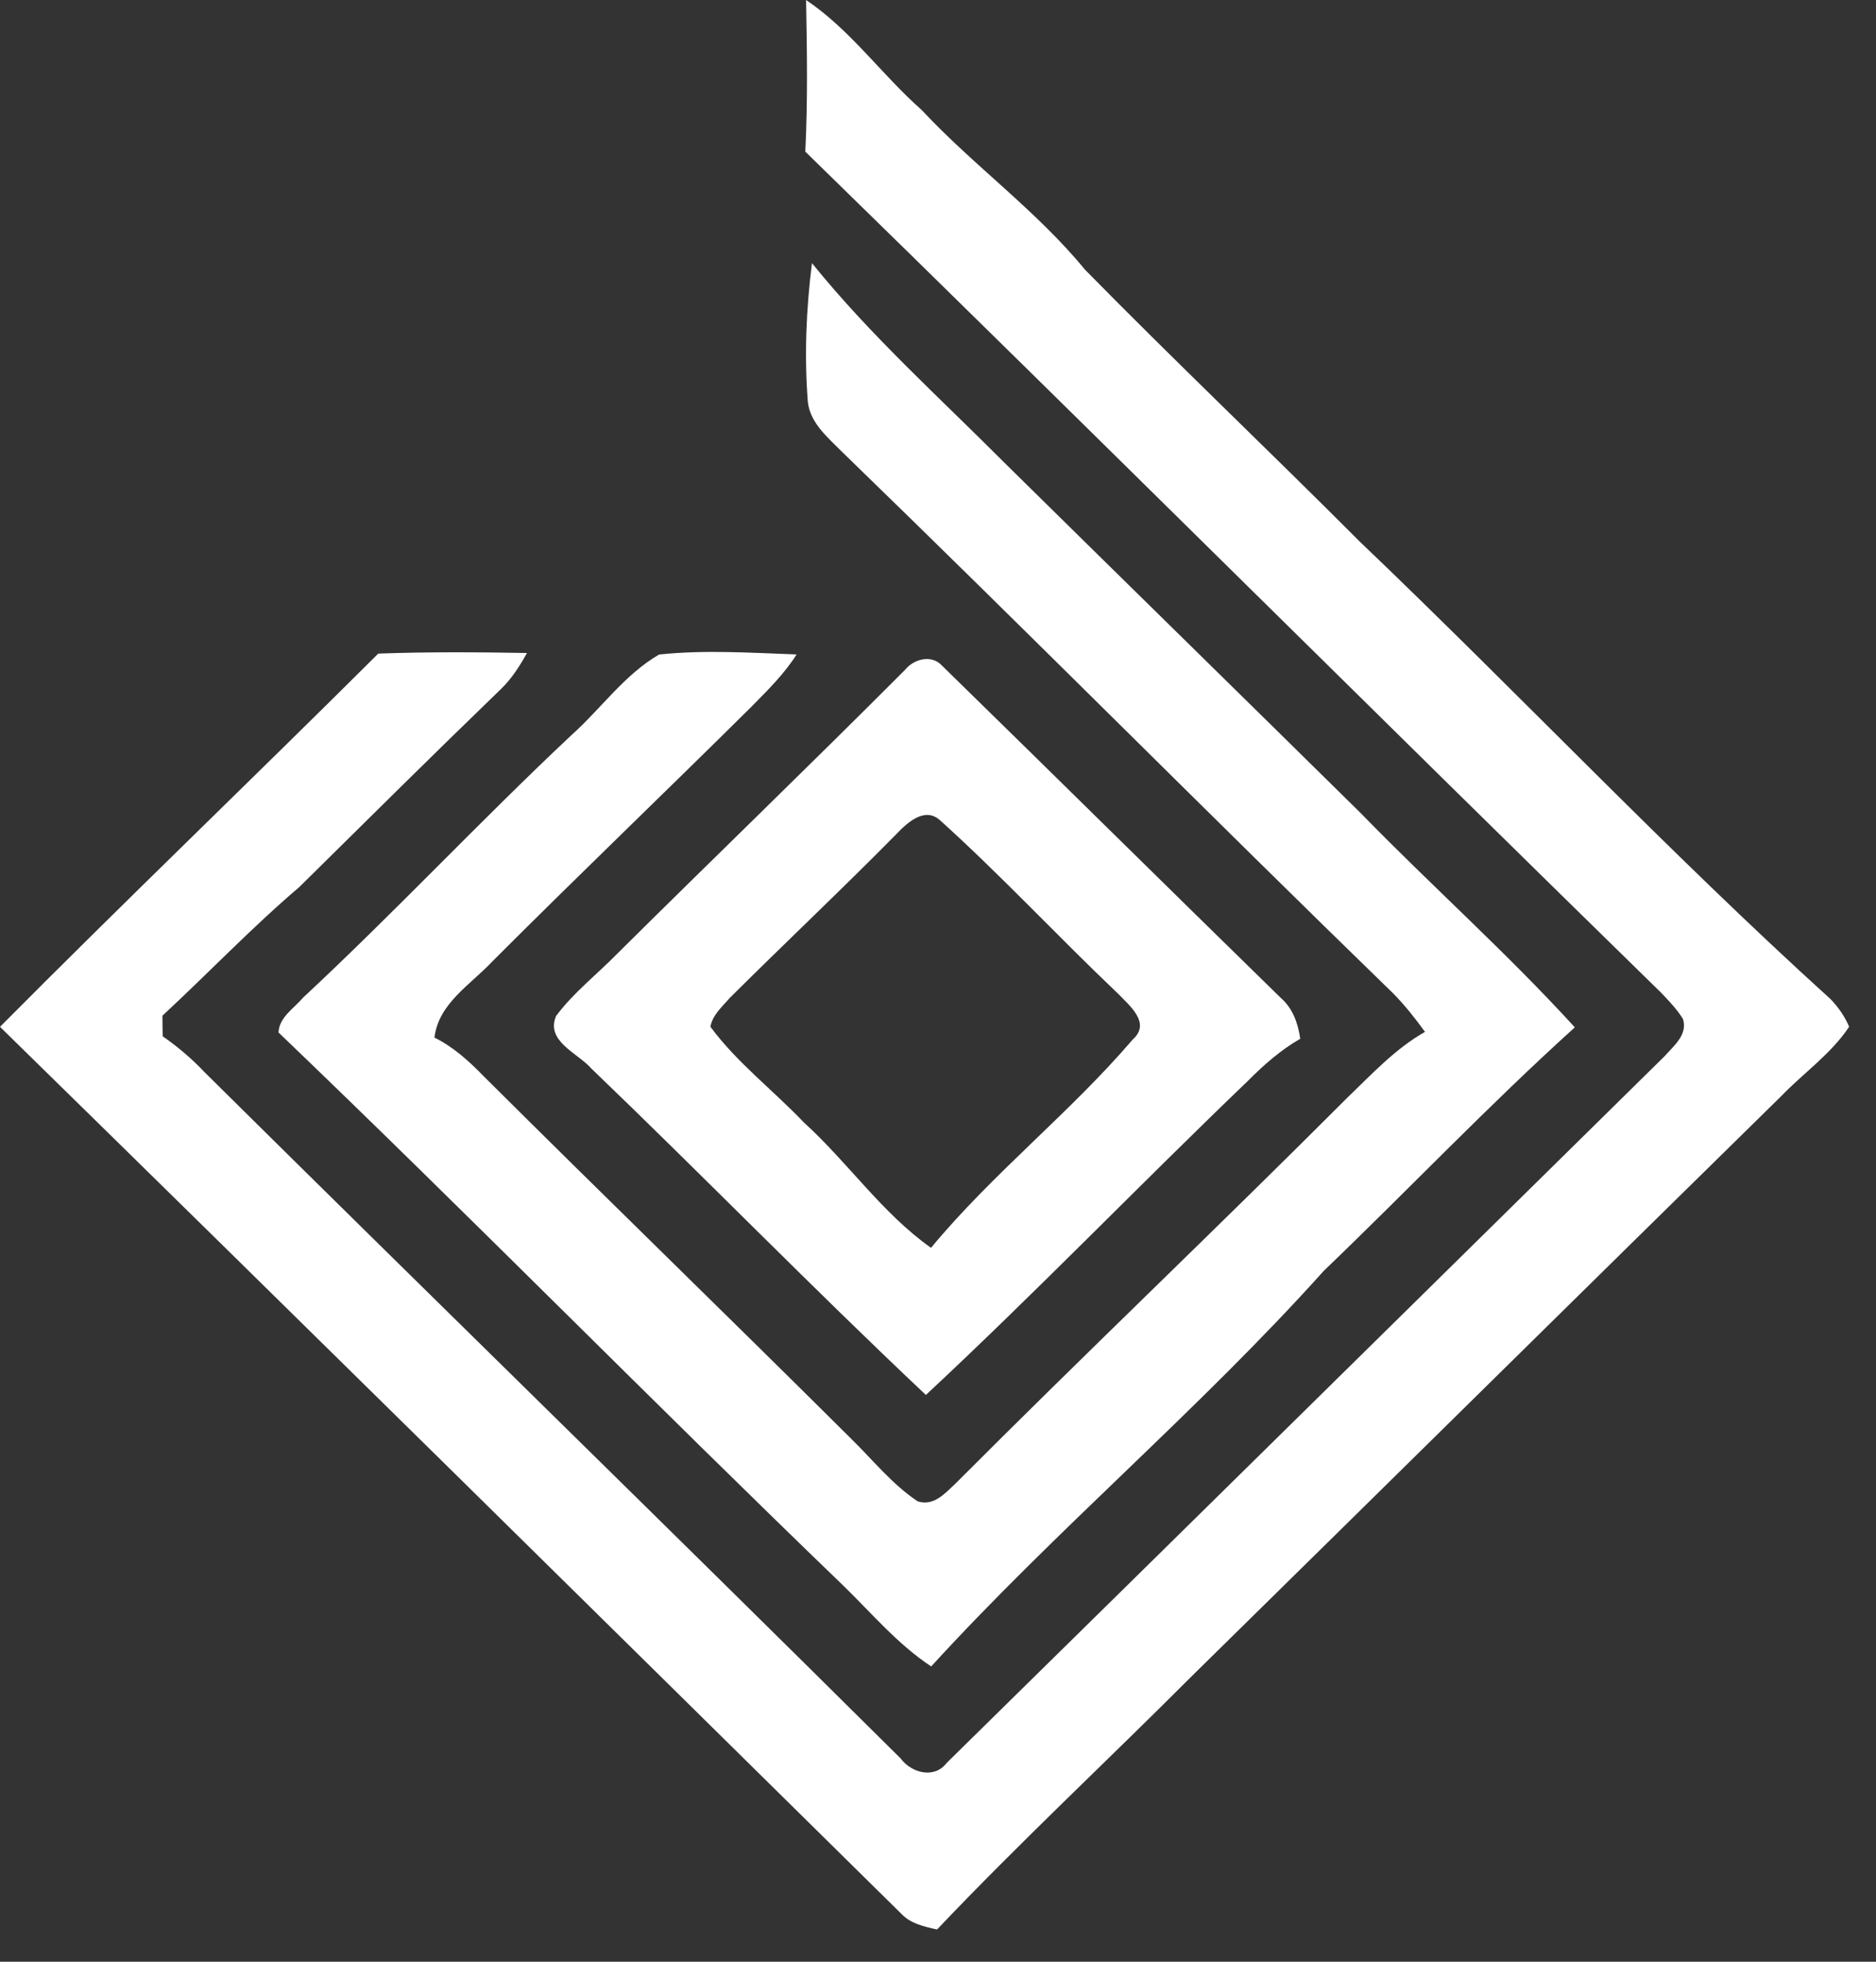 <svg width="22" height="23" viewBox="0 0 22 23" fill="none" xmlns="http://www.w3.org/2000/svg">
<rect x="0" y="0" width="22" height="23" fill="#333333" stroke="none"/>
<path d="M9.453 0C9.976 0.352 10.339 0.875 10.808 1.289C11.418 1.943 12.155 2.468 12.723 3.161C13.782 4.239 14.88 5.281 15.947 6.351C17.804 8.123 19.565 9.991 21.468 11.715C21.557 11.808 21.634 11.916 21.685 12.038C21.474 12.356 21.151 12.579 20.887 12.853C18.582 15.115 16.284 17.384 13.981 19.647C12.987 20.643 11.957 21.602 10.989 22.622C10.84 22.589 10.683 22.555 10.574 22.442C7.053 18.971 3.533 15.498 0 12.039C1.463 10.566 2.965 9.128 4.436 7.663C5.016 7.642 5.598 7.646 6.18 7.656C6.093 7.812 5.997 7.963 5.865 8.088C5.074 8.852 4.293 9.627 3.51 10.4C2.95 10.877 2.444 11.409 1.905 11.908C1.905 11.989 1.906 12.069 1.908 12.15C2.085 12.273 2.249 12.412 2.396 12.568C5.112 15.257 7.85 17.924 10.562 20.617C10.689 20.788 10.958 20.86 11.103 20.668C13.912 17.908 16.717 15.143 19.523 12.381C19.632 12.258 19.794 12.13 19.736 11.946C19.665 11.833 19.574 11.737 19.483 11.642C16.128 8.364 12.803 5.054 9.444 1.778C9.473 1.186 9.464 0.593 9.453 0Z" fill="#ffffff"/>
<path d="M9.522 3.085C10.206 3.933 11.021 4.664 11.79 5.436C13.176 6.802 14.567 8.163 15.954 9.53C16.78 10.379 17.669 11.169 18.468 12.045C17.453 12.962 16.511 13.954 15.524 14.9C14.069 16.521 12.39 17.93 10.92 19.538C10.526 19.277 10.223 18.915 9.889 18.59C7.663 16.446 5.496 14.241 3.266 12.105C3.274 11.926 3.449 11.821 3.555 11.696C4.629 10.696 5.629 9.626 6.698 8.622C7.046 8.312 7.321 7.911 7.729 7.674C8.264 7.617 8.806 7.654 9.342 7.673C9.196 7.903 9 8.095 8.809 8.289C7.8 9.289 6.774 10.271 5.771 11.275C5.517 11.546 5.142 11.765 5.095 12.165C5.317 12.275 5.501 12.442 5.672 12.618C7.099 14.039 8.546 15.44 9.974 16.861C10.232 17.112 10.459 17.4 10.761 17.602C10.952 17.663 11.082 17.508 11.205 17.394C12.725 15.87 14.285 14.387 15.806 12.864C16.091 12.591 16.362 12.296 16.711 12.098C16.598 11.942 16.478 11.79 16.343 11.652C14.174 9.546 12.045 7.4 9.873 5.296C9.708 5.129 9.504 4.963 9.474 4.716C9.431 4.173 9.454 3.625 9.522 3.085Z" fill="#ffffff"/>
<path d="M10.614 7.853C10.716 7.726 10.925 7.67 11.047 7.804C12.374 9.1 13.693 10.404 15.02 11.7C15.161 11.822 15.223 12 15.248 12.179C15.017 12.312 14.817 12.488 14.631 12.676C13.363 13.892 12.143 15.158 10.858 16.355C9.528 15.102 8.253 13.793 6.935 12.528C6.776 12.346 6.396 12.209 6.521 11.912C6.726 11.636 7.002 11.424 7.241 11.179C8.362 10.067 9.499 8.971 10.614 7.853ZM10.512 9.779C9.871 10.429 9.204 11.057 8.556 11.702C8.469 11.804 8.356 11.899 8.331 12.038C8.642 12.459 9.067 12.782 9.428 13.161C9.945 13.63 10.342 14.222 10.918 14.63C11.641 13.757 12.548 13.047 13.284 12.187C13.501 11.994 13.246 11.79 13.109 11.648C12.407 10.981 11.746 10.269 11.026 9.619C10.845 9.453 10.639 9.646 10.512 9.779Z" fill="#ffffff"/>
</svg>
